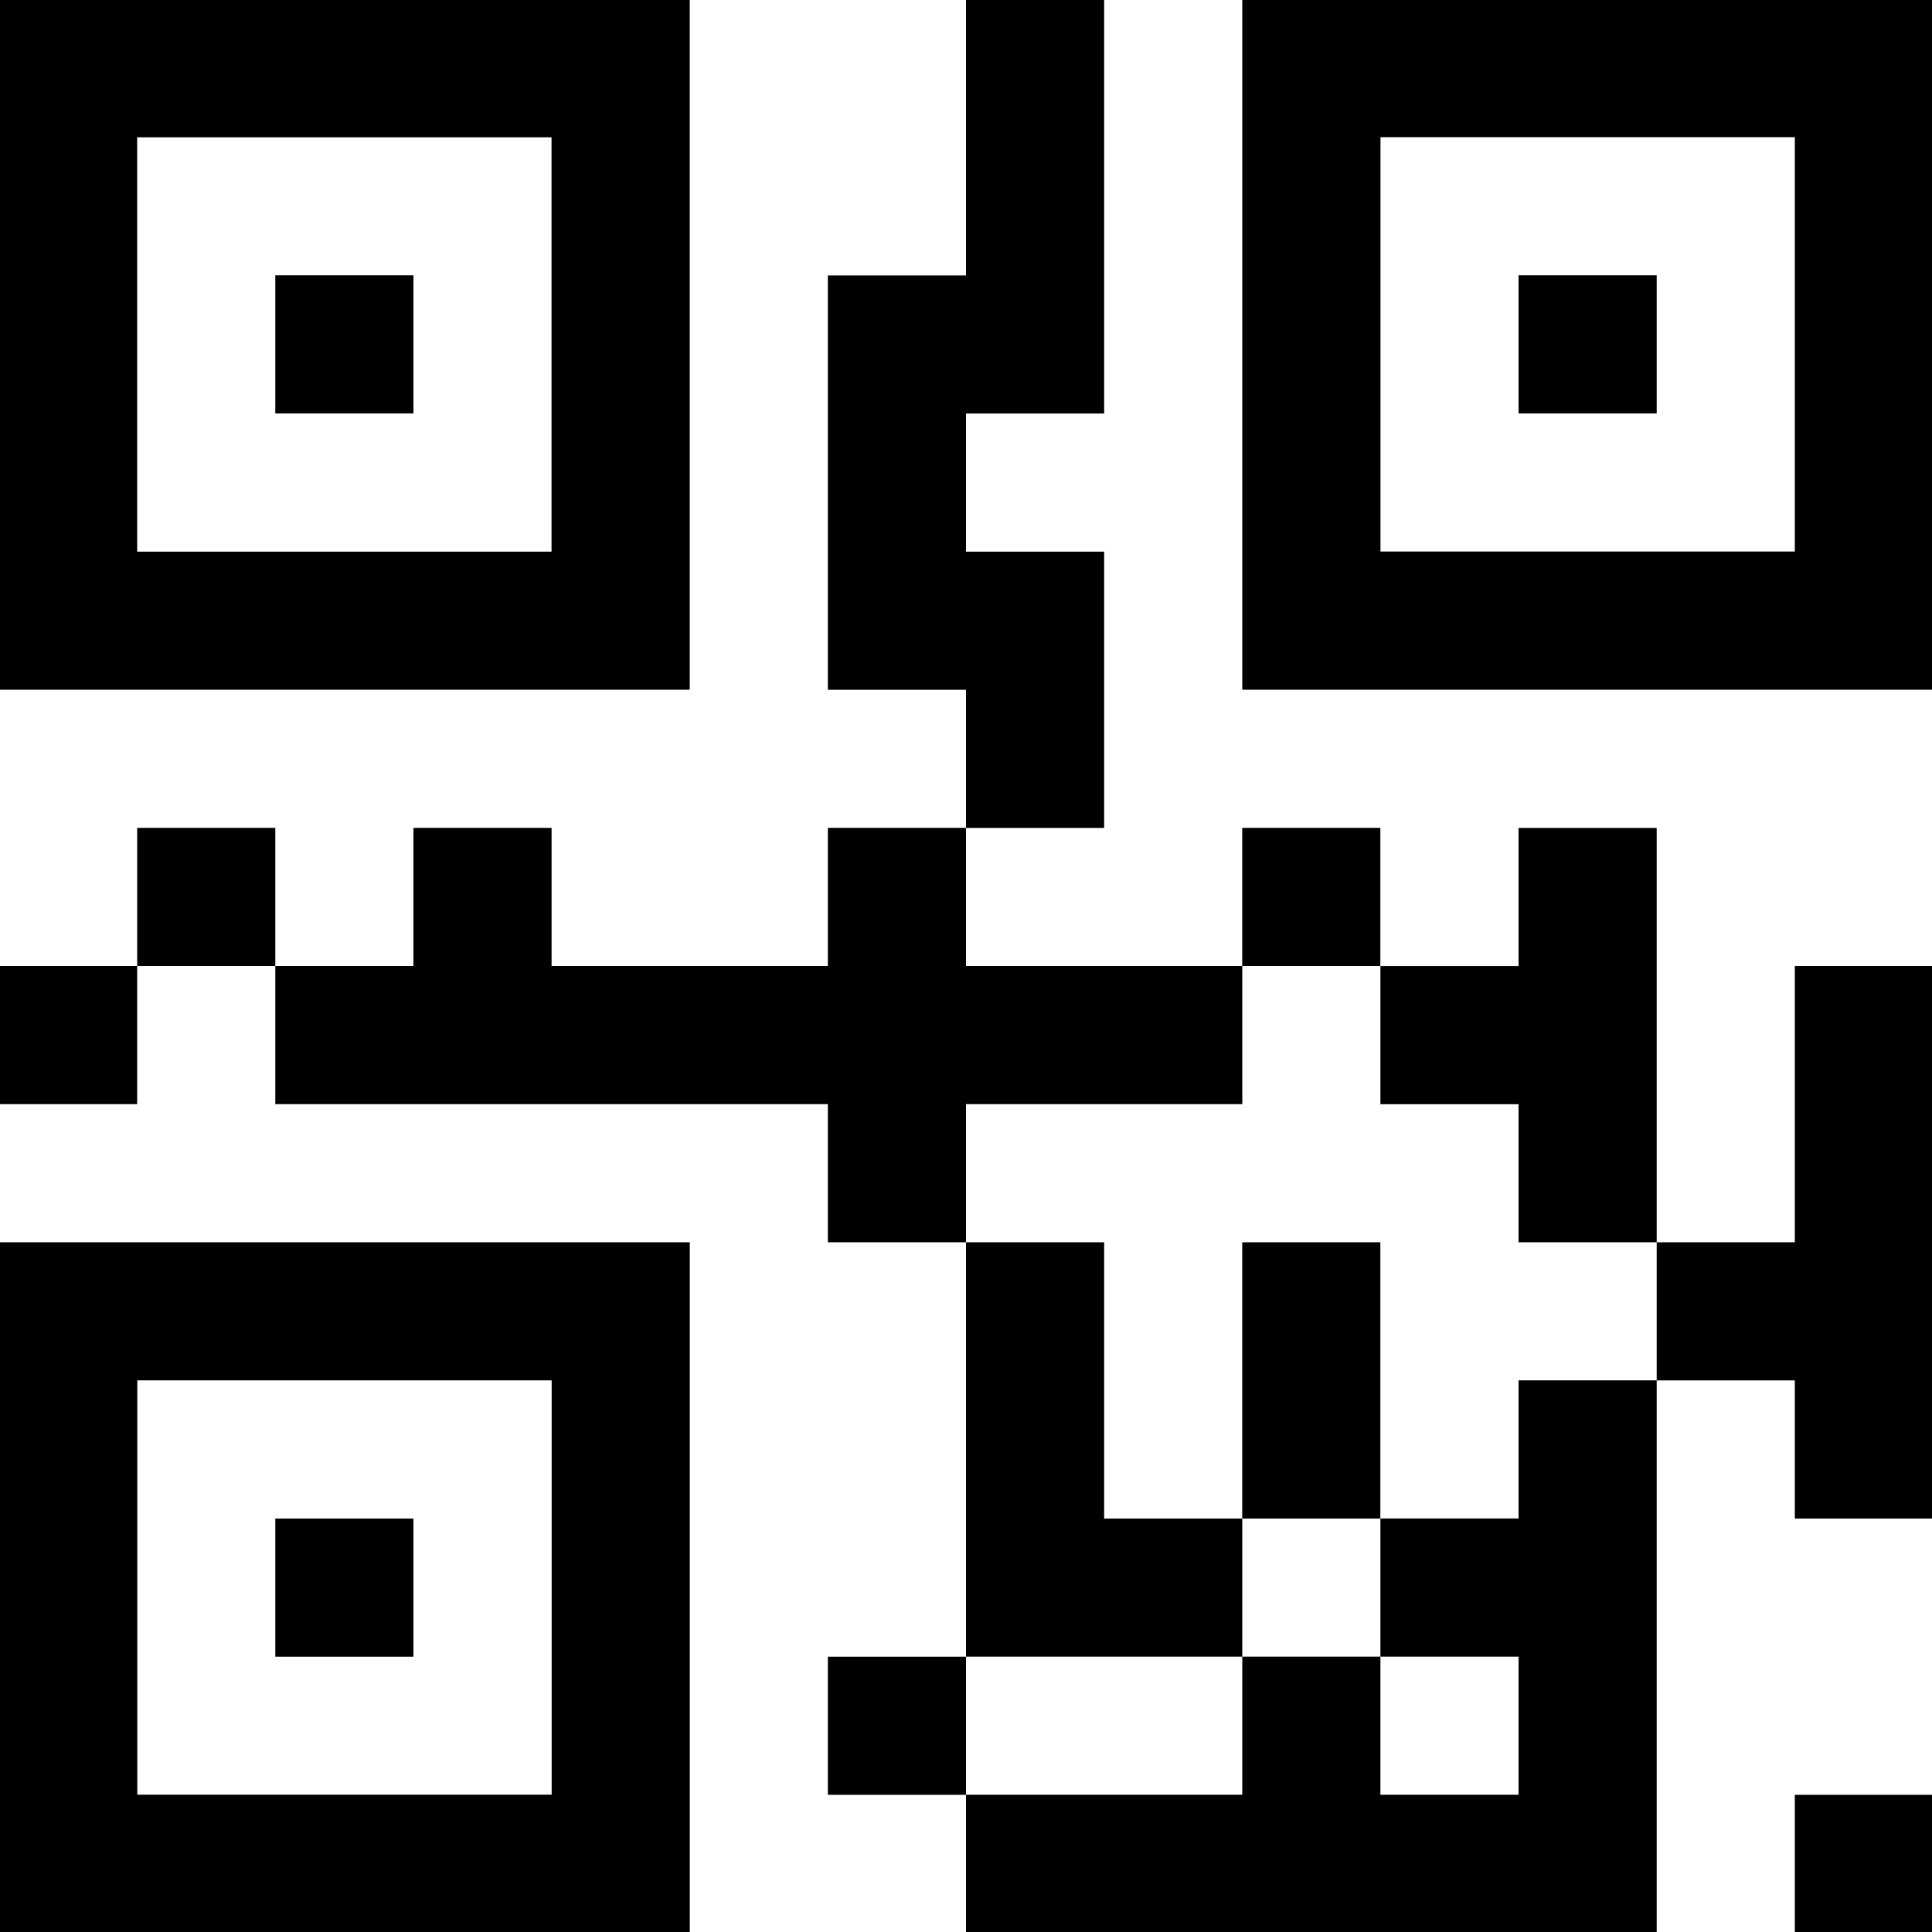 <svg xmlns="http://www.w3.org/2000/svg" viewBox="0 0 32 32"><path d="M25.152 22.863h2.288v9.152H16v-2.288h4.576v-2.288h2.288v2.288h2.288v-2.288h-2.288v-2.288h2.288v-2.288zm4.576-2.287H27.44v2.288h2.288v2.288h2.288V16h-2.288v4.576zm-6.865 0h-2.288v4.576h2.288v-4.576zM18.288 9.137H16V6.849h2.288V-.014H16v4.576h-2.288v6.863H16v2.288h2.288V9.137zM9.137 20.576h2.288v11.44H-.015v-11.44h9.152zm0 2.287H2.274v6.863h6.863v-6.863zM2.272 11.424H-.016V-.016h11.44v11.44H2.272zm0-2.287h6.863V2.274H2.272v6.863zm18.304 9.151V16H16v-2.288h-2.288V16H9.136v-2.288H6.848V16H4.56v2.288h9.152v2.288H16v-2.288h4.576zM32.016-.016v11.44h-11.44V-.016h11.44zm-2.288 2.288h-6.863v6.863h6.863V2.272zM4.56 4.56v2.288h2.288V4.56H4.56zm2.288 22.88v-2.288H4.56v2.288h2.288zm-6.864-9.152h2.288V16H-.016v2.288zM27.44 6.848V4.56h-2.288v2.288h2.288zM13.712 27.44v2.288H16V27.44h-2.288zm9.151-13.728h-2.288V16h2.288v-2.288zm6.865 18.304h2.288v-2.288h-2.288v2.288zm-9.152-4.576v-2.288h-2.288v-4.576H16v6.863h4.576zm4.576-9.152v2.288h2.288v-6.863h-2.288v2.288h-2.288v2.288h2.288zm-22.88-4.576V16H4.56v-2.288H2.272z"/></svg>